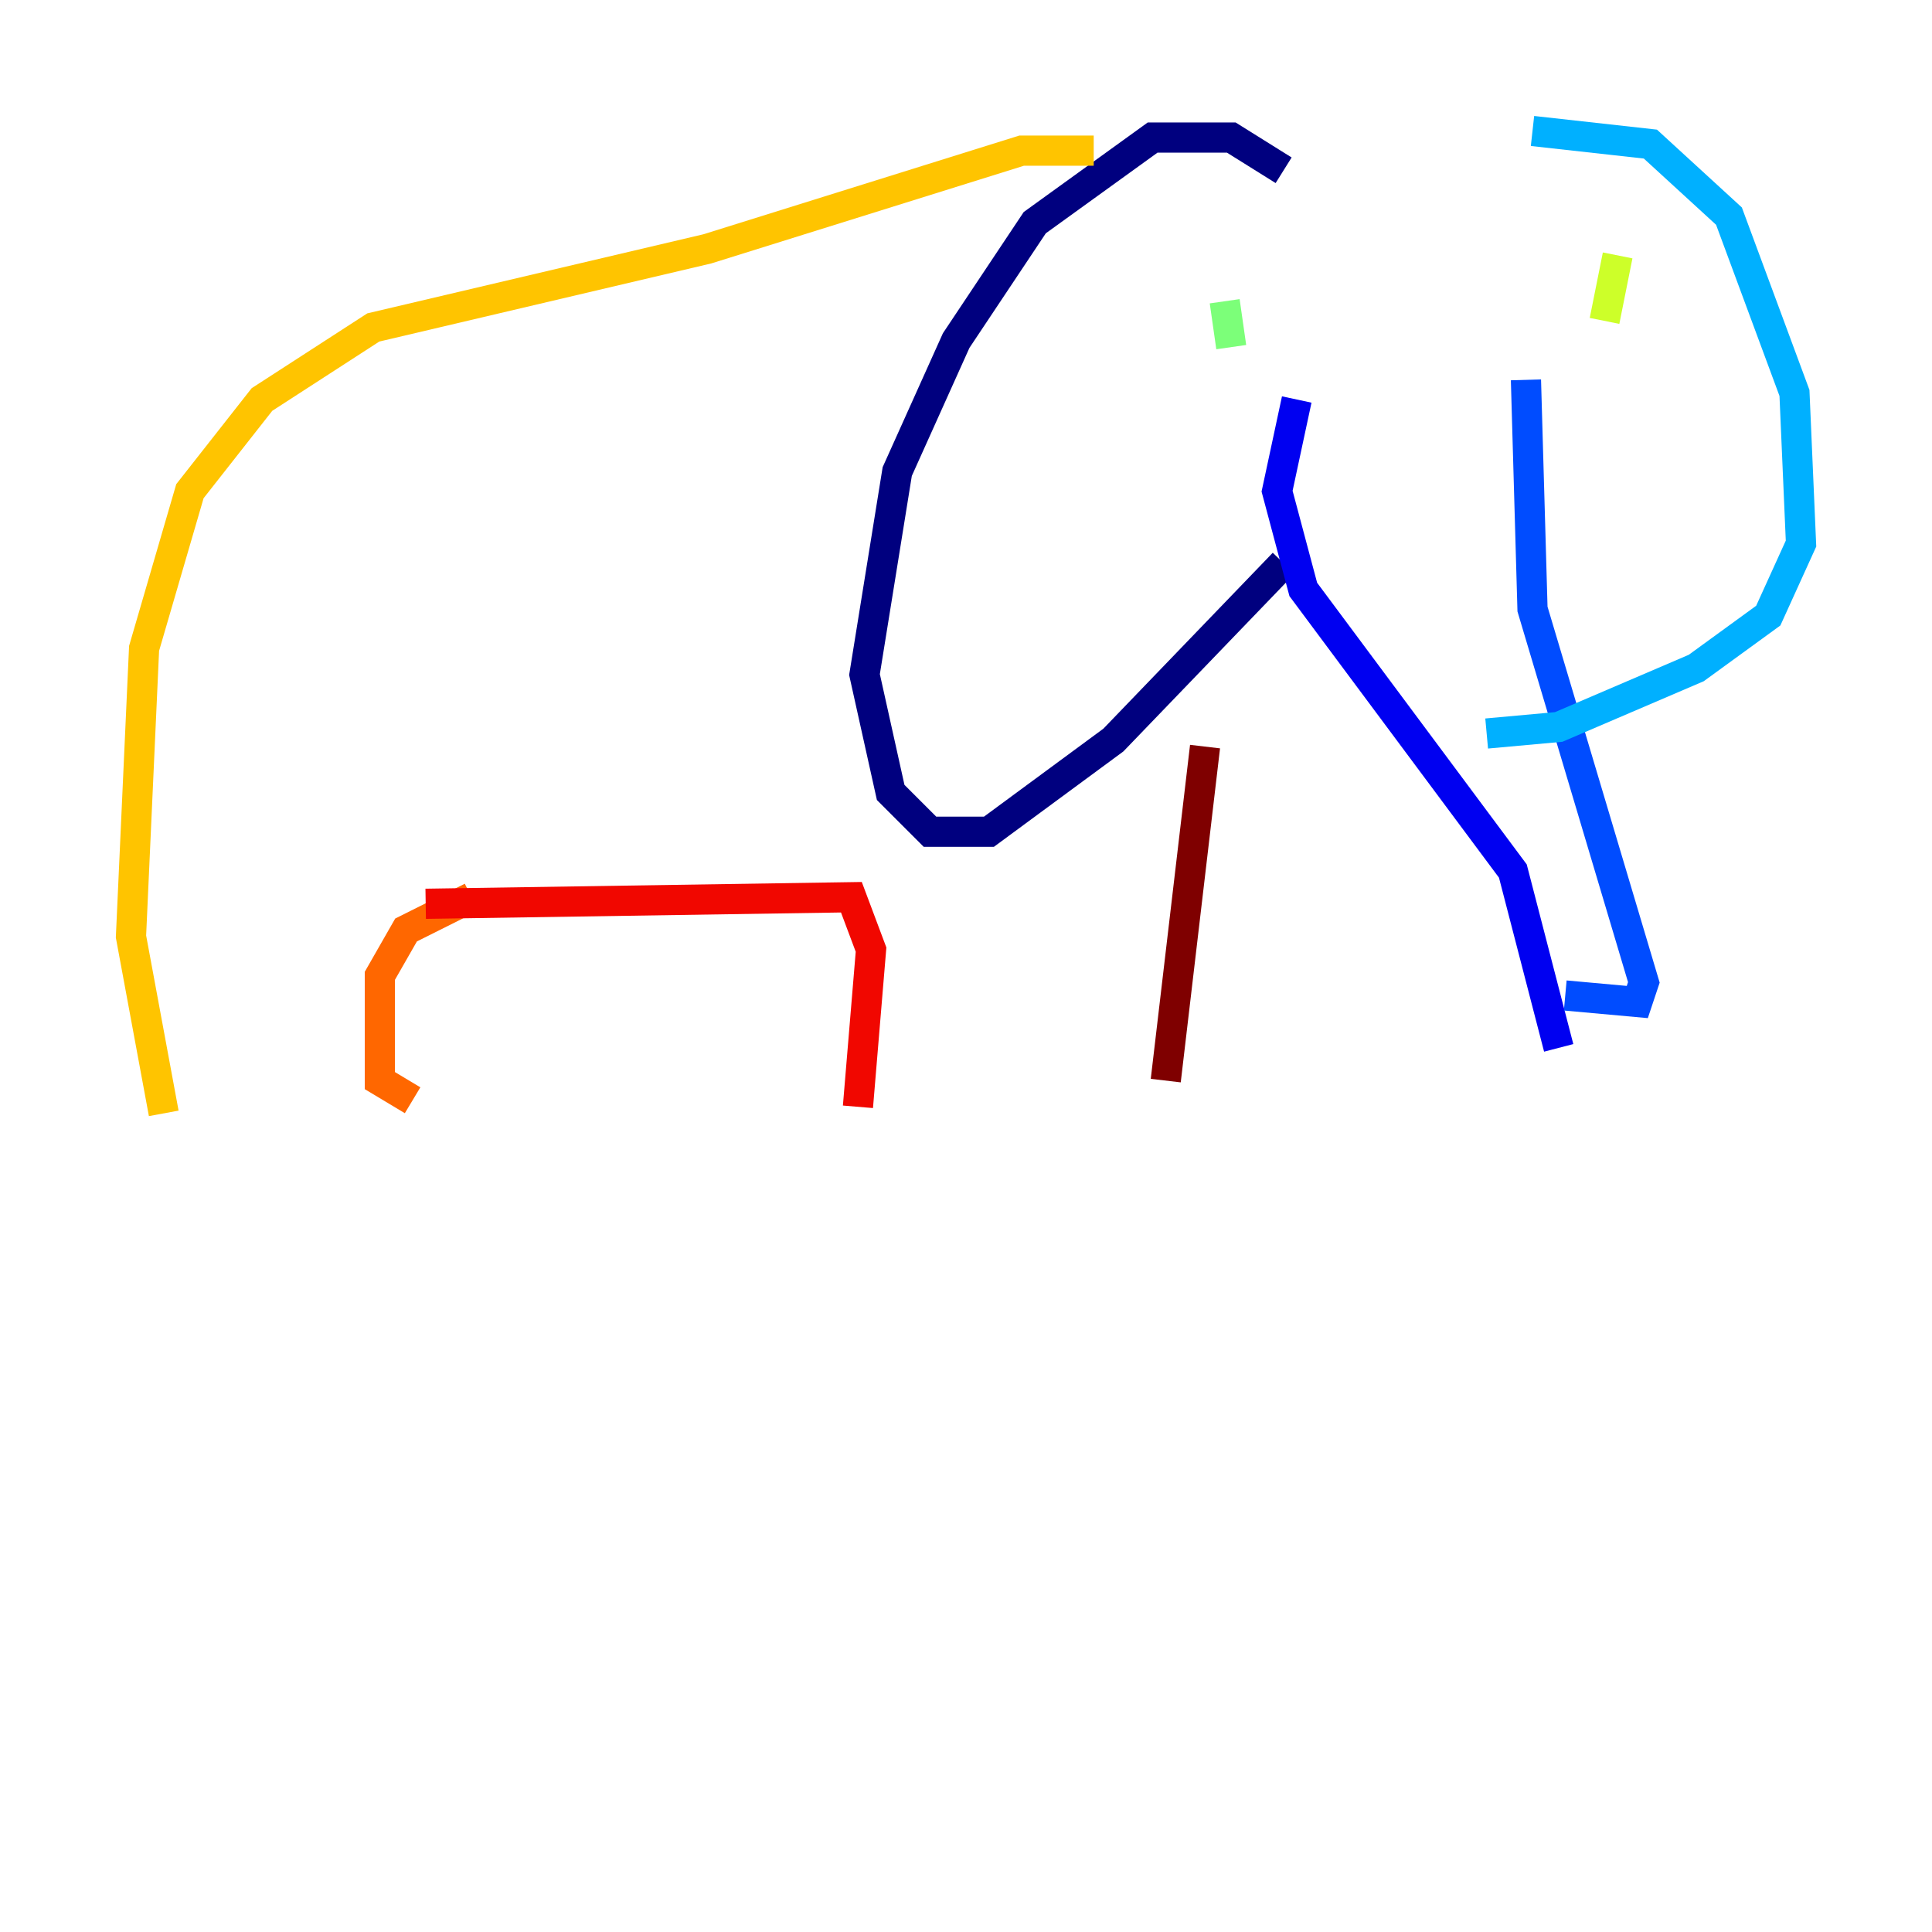 <?xml version="1.0" encoding="utf-8" ?>
<svg baseProfile="tiny" height="128" version="1.2" viewBox="0,0,128,128" width="128" xmlns="http://www.w3.org/2000/svg" xmlns:ev="http://www.w3.org/2001/xml-events" xmlns:xlink="http://www.w3.org/1999/xlink"><defs /><polyline fill="none" points="85.044,11.281 81.573,9.112 76.366,9.112 68.556,14.752 63.349,22.563 59.444,31.241 57.275,44.691 59.01,52.502 61.614,55.105 65.519,55.105 73.763,49.031 85.044,37.315" stroke="#00007f" stroke-width="2" /><polyline fill="none" points="85.912,26.468 84.61,32.542 86.346,39.051 100.231,57.709 103.268,69.424" stroke="#0000f1" stroke-width="2" /><polyline fill="none" points="103.702,65.953 108.475,66.386 108.909,65.085 101.532,40.352 101.098,25.166" stroke="#004cff" stroke-width="2" /><polyline fill="none" points="101.532,8.678 109.342,9.546 114.549,14.319 118.888,26.034 119.322,36.014 117.153,40.786 112.38,44.258 103.268,48.163 98.495,48.597" stroke="#00b0ff" stroke-width="2" /><polyline fill="none" points="82.441,21.261 82.441,21.261" stroke="#29ffcd" stroke-width="2" /><polyline fill="none" points="81.139,19.959 81.573,22.997" stroke="#7cff79" stroke-width="2" /><polyline fill="none" points="107.173,16.922 106.305,21.261" stroke="#cdff29" stroke-width="2" /><polyline fill="none" points="72.461,9.98 67.688,9.98 46.861,16.488 24.732,21.695 17.356,26.468 12.583,32.542 9.546,42.956 8.678,62.047 10.848,73.763" stroke="#ffc400" stroke-width="2" /><polyline fill="none" points="27.336,72.895 25.166,71.593 25.166,64.651 26.902,61.614 31.241,59.444" stroke="#ff6700" stroke-width="2" /><polyline fill="none" points="28.203,59.878 56.407,59.444 57.709,62.915 56.841,73.329" stroke="#f10700" stroke-width="2" /><polyline fill="none" points="79.837,49.464 77.234,71.593" stroke="#7f0000" stroke-width="2" /></svg>